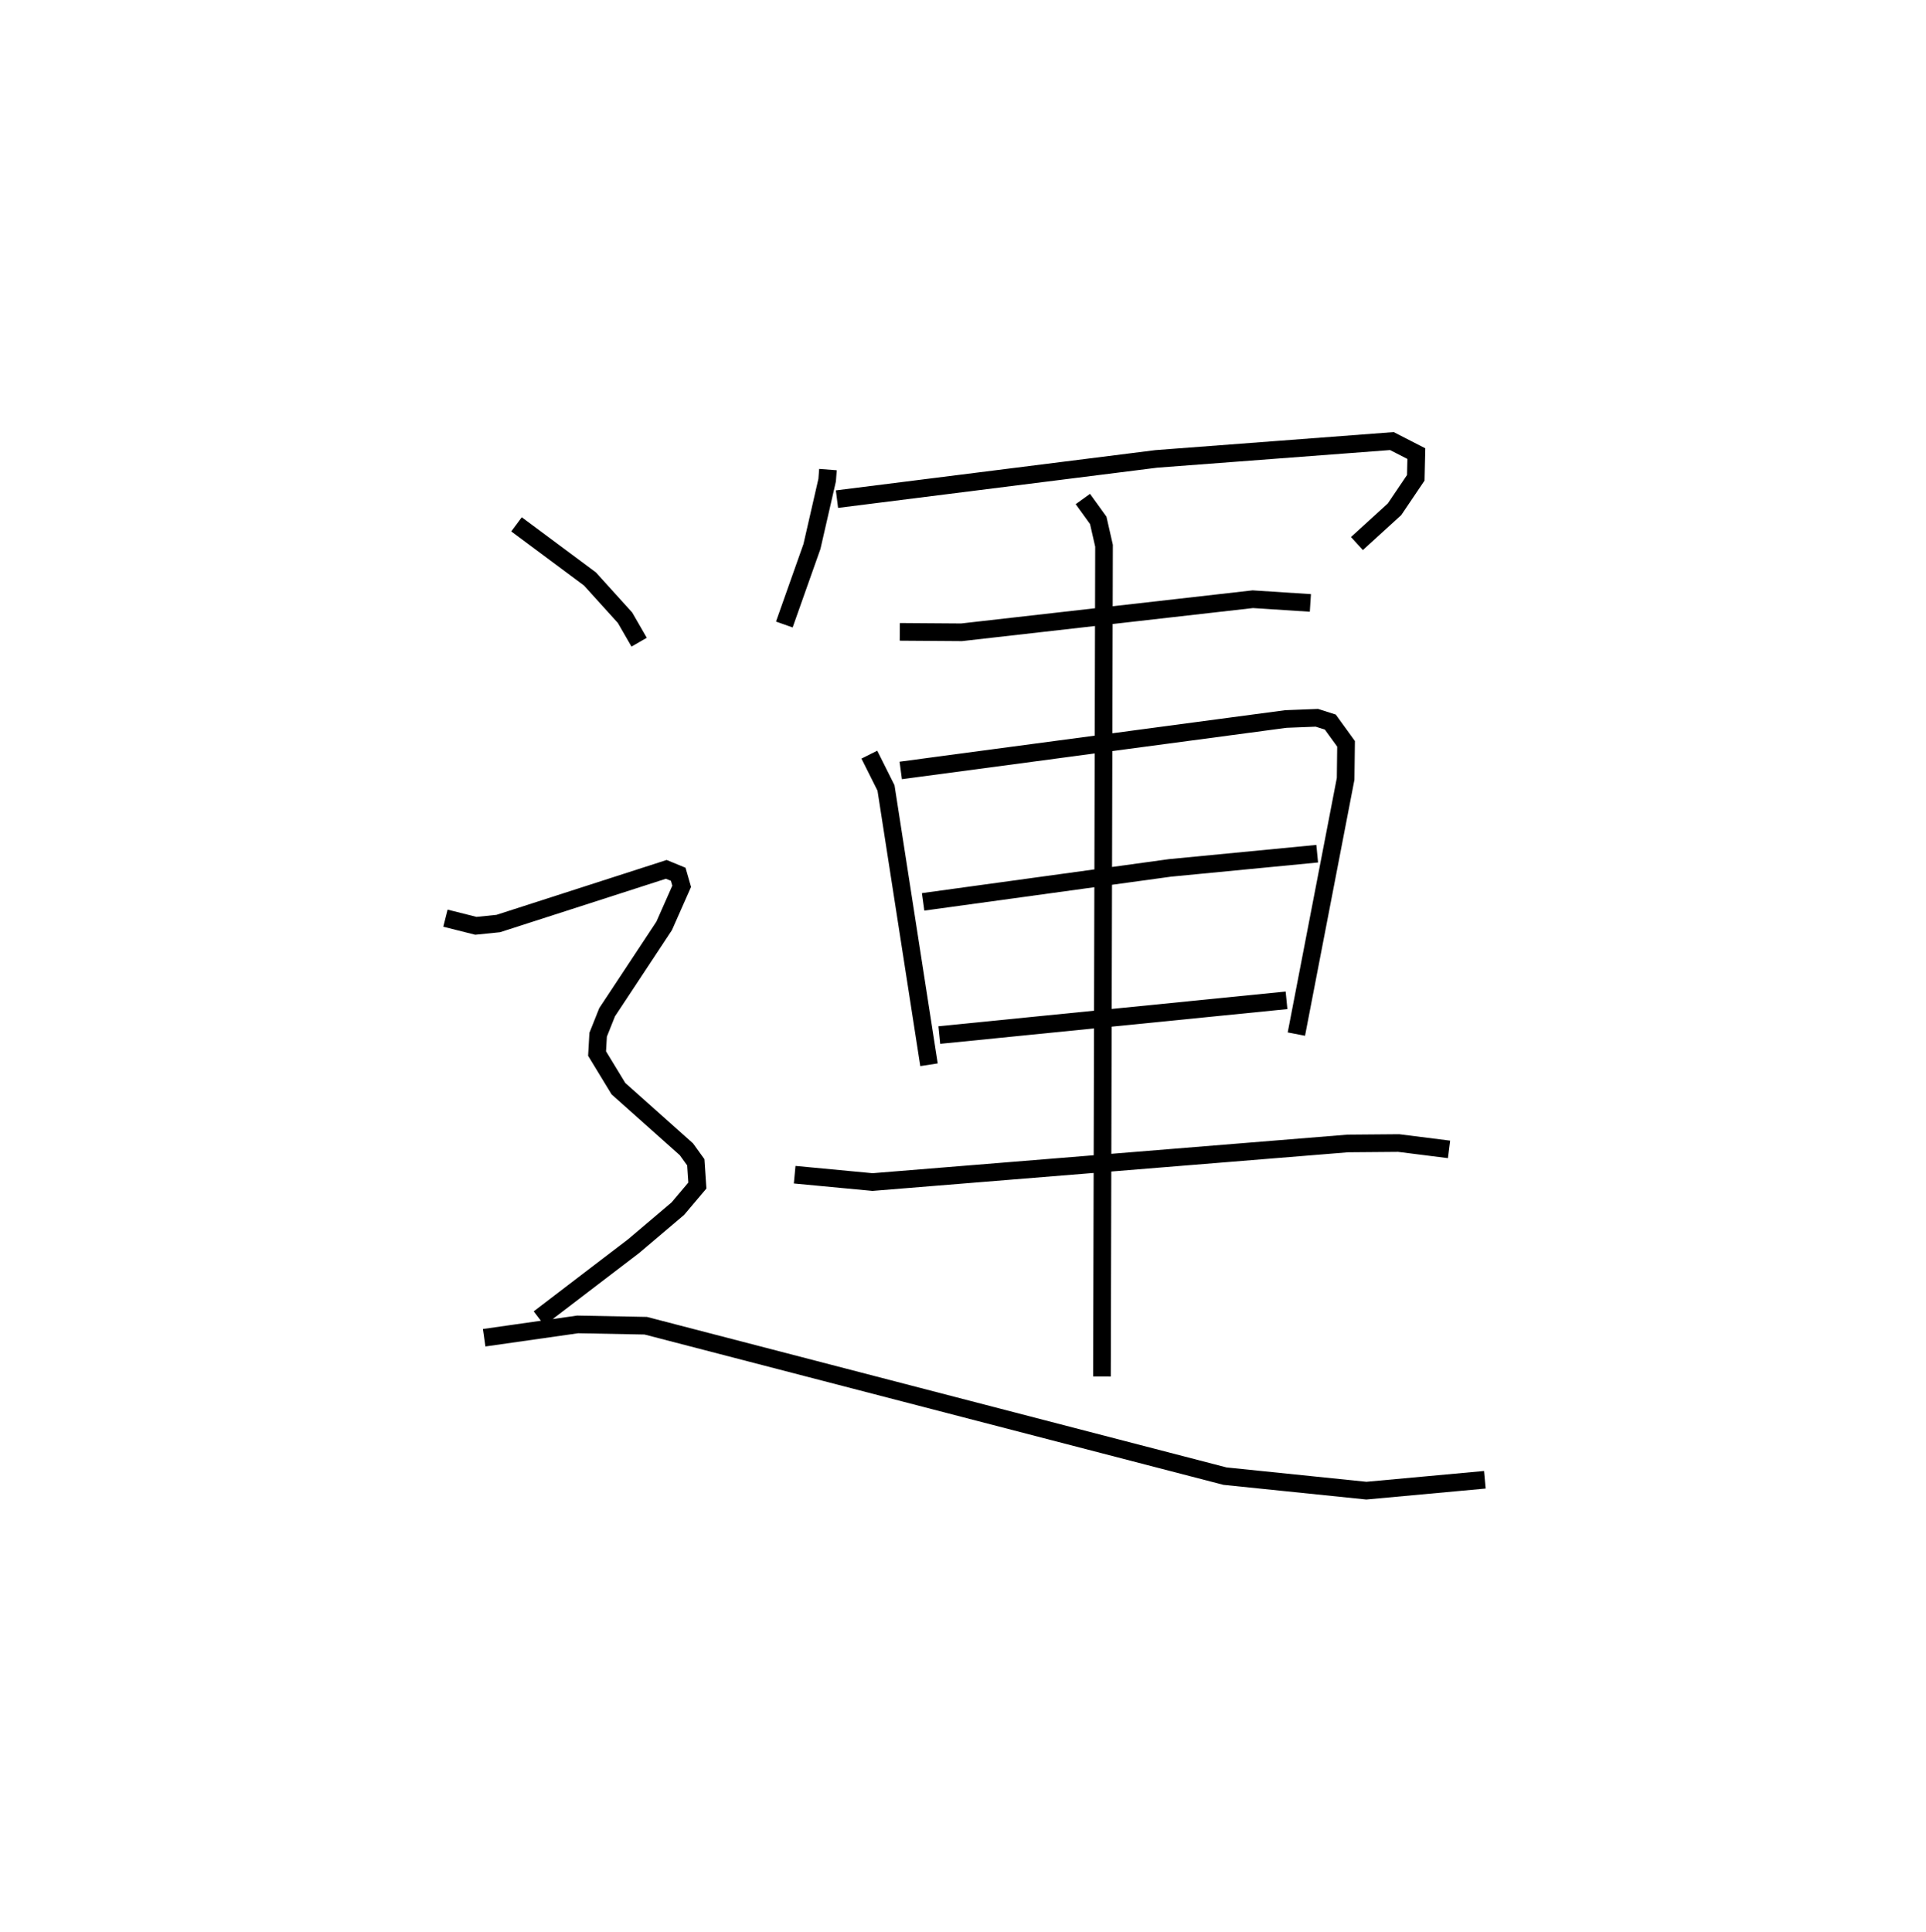 <?xml version="1.0" encoding="utf-8" ?>
<svg baseProfile="full" height="109.493" version="1.1" width="109.155" xmlns="http://www.w3.org/2000/svg" xmlns:ev="http://www.w3.org/2001/xml-events" xmlns:xlink="http://www.w3.org/1999/xlink"><defs /><rect fill="white" height="109.493" width="109.155" x="0" y="0" /><path d="M25,25 m0.0,0.0 m21.924,1.616 l-0.046,0.599 -0.861,3.759 l-1.566,4.423 m2.984,-7.106 l18.098,-2.28 13.352,-1.011 l1.386,0.712 -0.032,1.371 l-1.204,1.782 -2.131,1.943 m-25.909,5.005 l3.501,0.025 16.505,-1.875 l3.264,0.211 m-24.995,8.598 l0.944,1.888 2.437,15.69 m-1.602,-16.682 l21.822,-2.915 1.762,-0.069 l0.763,0.244 0.891,1.232 l-0.024,1.983 -2.792,14.469 m-21.153,-7.495 l13.995,-1.925 8.339,-0.805 m-21.416,10.279 l19.677,-1.969 m-27.876,9.885 l4.414,0.417 26.935,-2.188 l2.882,-0.024 2.855,0.36 m-20.753,-36.863 l0.872,1.209 0.328,1.44 l-0.117,47.083 m-33.181,-48.297 l4.164,3.097 1.988,2.197 l0.799,1.387 m-10.977,15.642 l1.724,0.433 1.267,-0.129 l9.525,-3.071 0.677,0.279 l0.196,0.681 -0.994,2.245 l-3.233,4.893 -0.508,1.275 l-0.061,1.066 1.211,1.991 l3.855,3.437 0.531,0.737 l0.088,1.318 -1.106,1.308 l-2.51,2.128 -5.357,4.091 m-3.11,1.098 l5.299,-0.755 3.858,0.074 l32.828,8.525 8.013,0.823 l6.714,-0.617 " fill="none" stroke="black" stroke-width="1" /></svg>